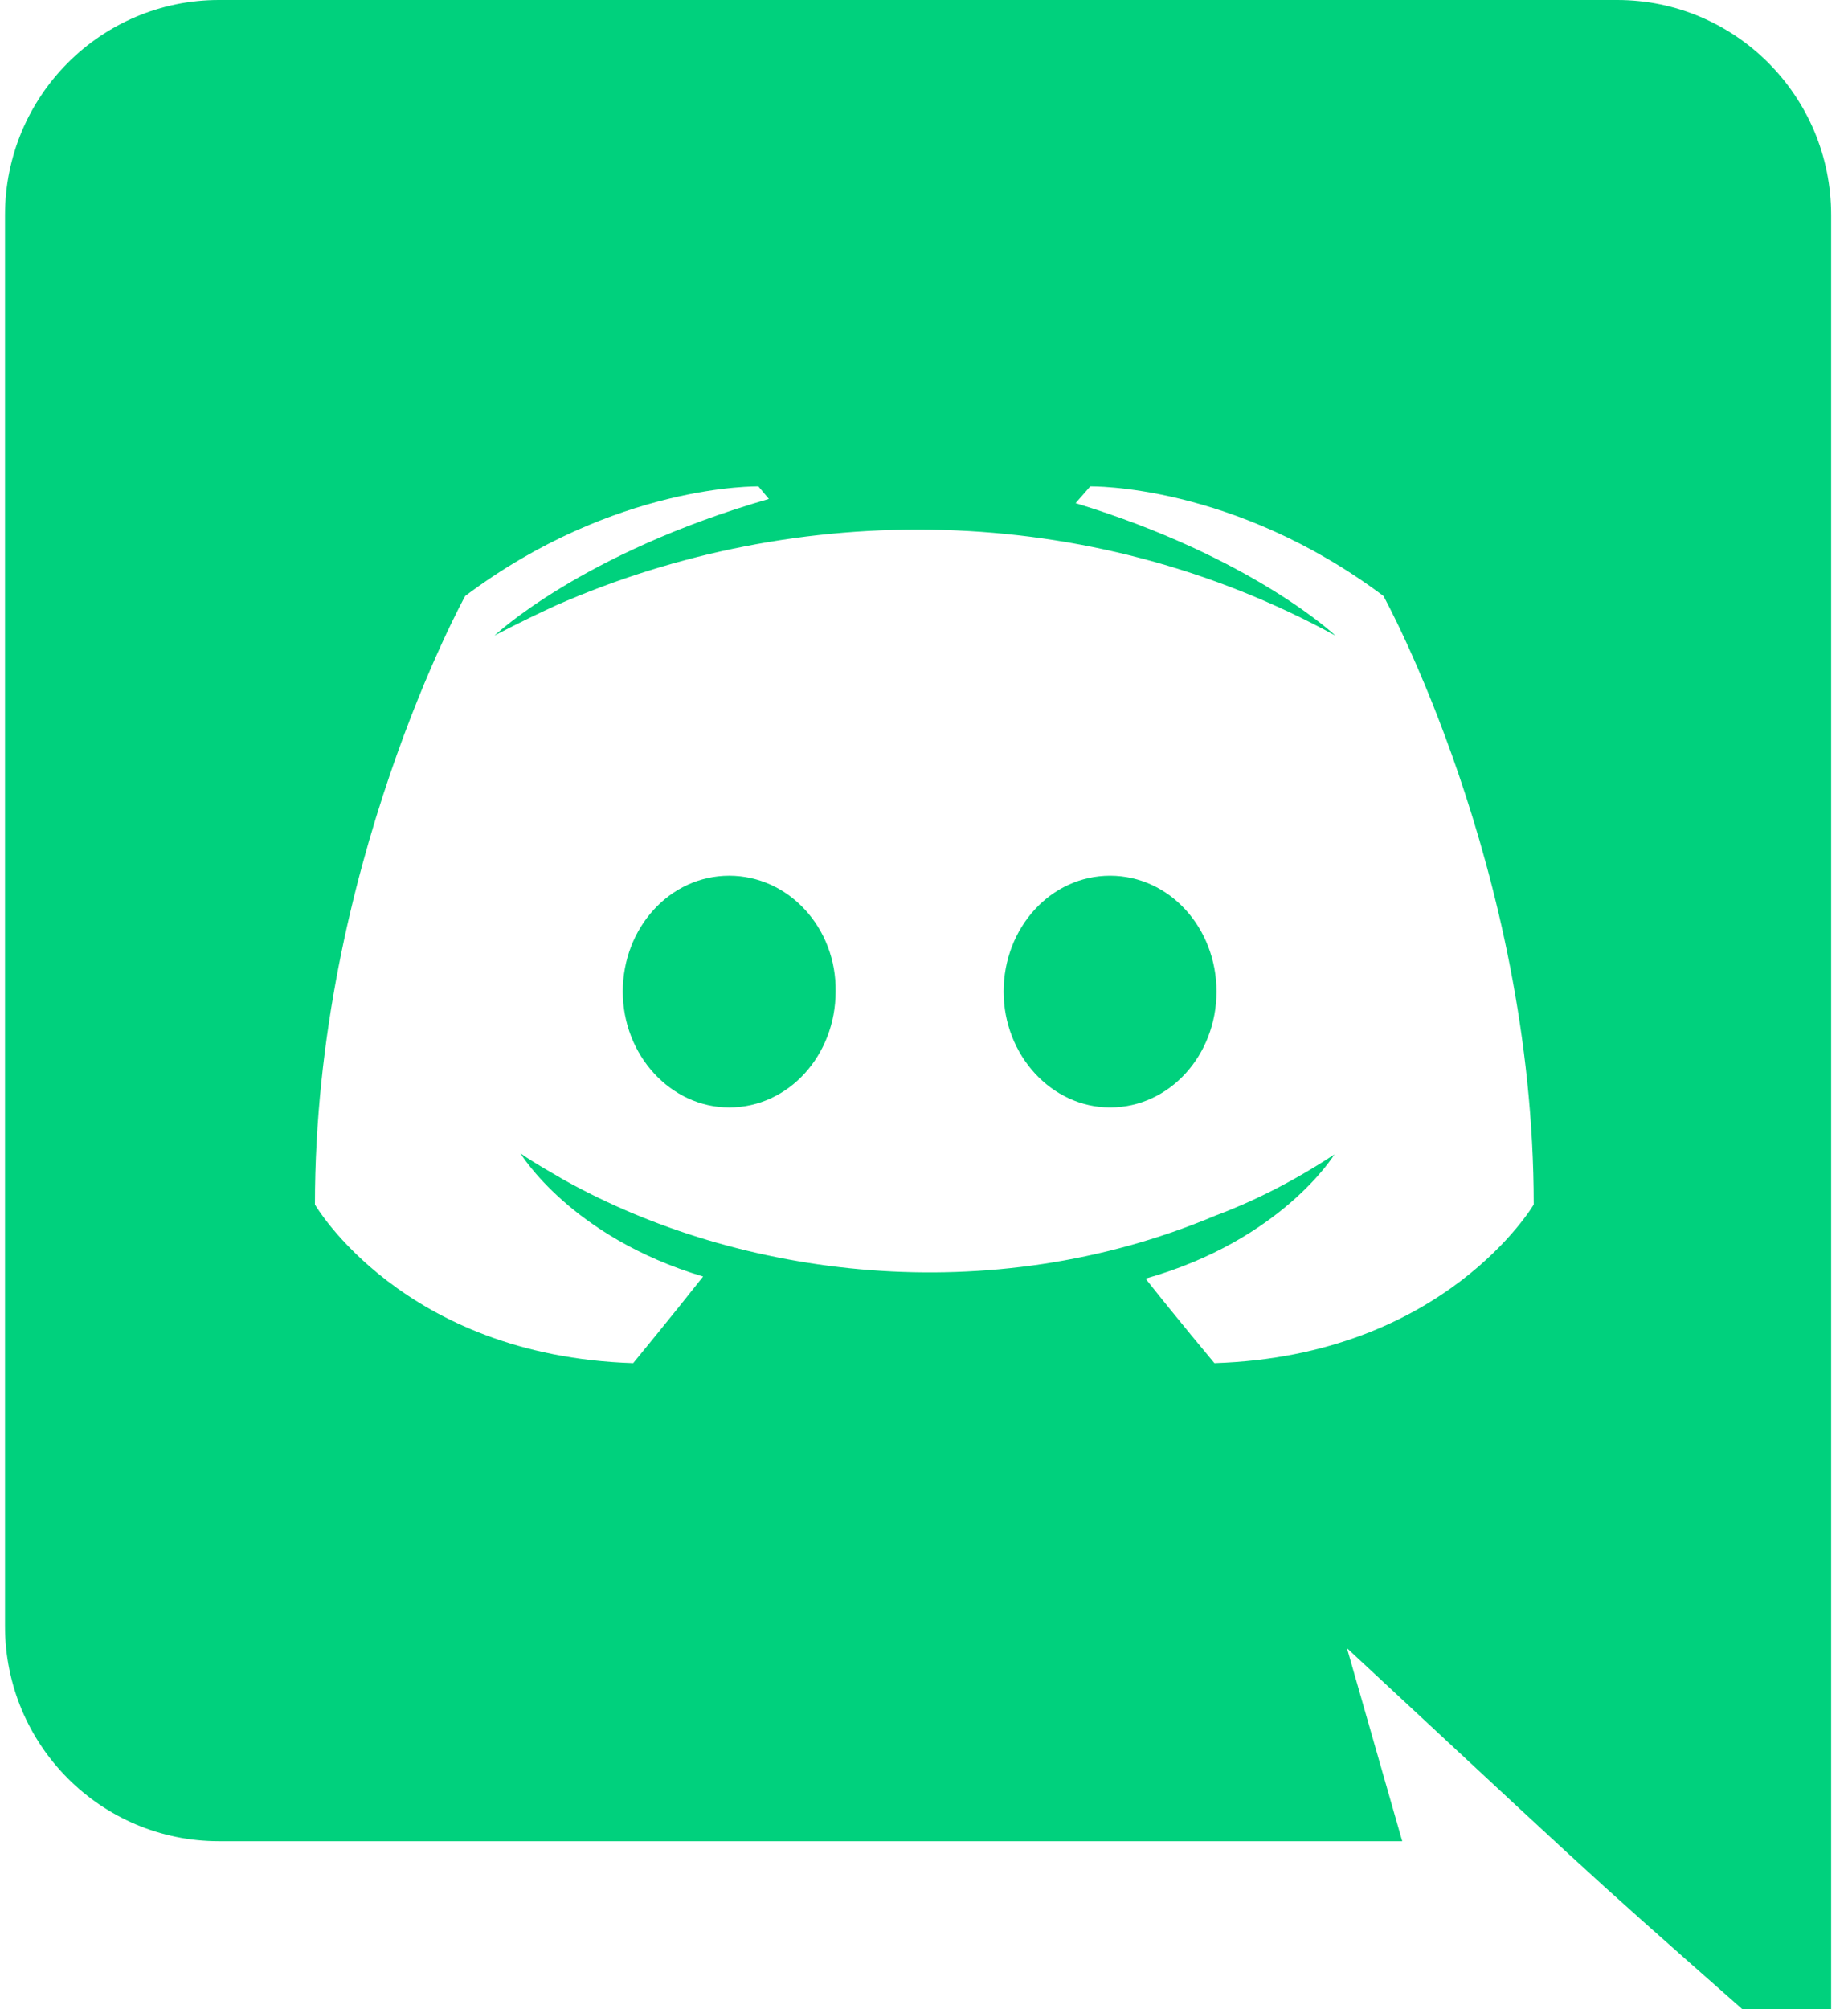 <svg width="46" height="50" viewBox="0 0 46 50" fill="none" xmlns="http://www.w3.org/2000/svg">
    <path d="M30.281 24.675C30.281 26.26 29.112 27.558 27.631 27.558C26.177 27.558 24.982 26.26 24.982 24.675C24.982 23.091 26.151 21.792 27.631 21.792C29.112 21.792 30.281 23.091 30.281 24.675ZM18.151 21.792C16.671 21.792 15.502 23.091 15.502 24.675C15.502 26.26 16.696 27.558 18.151 27.558C19.631 27.558 20.8 26.26 20.8 24.675C20.826 23.091 19.631 21.792 18.151 21.792ZM45.58 5.351V51.948C39.036 46.165 41.129 48.08 33.528 41.013L34.904 45.818H5.45C2.515 45.818 0.125 43.429 0.125 40.468V5.351C0.125 2.39 2.515 0 5.45 0H40.255C43.19 0 45.58 2.39 45.58 5.351ZM38.177 29.974C38.177 21.61 34.437 14.831 34.437 14.831C30.696 12.026 27.138 12.104 27.138 12.104L26.774 12.52C31.19 13.87 33.242 15.818 33.242 15.818C27.072 12.437 19.824 12.436 13.839 15.065C12.878 15.507 12.307 15.818 12.307 15.818C12.307 15.818 14.463 13.766 19.138 12.416L18.878 12.104C18.878 12.104 15.32 12.026 11.579 14.831C11.579 14.831 7.839 21.61 7.839 29.974C7.839 29.974 10.021 33.74 15.761 33.922C15.761 33.922 16.722 32.753 17.502 31.766C14.203 30.779 12.956 28.701 12.956 28.701C13.338 28.969 13.968 29.315 14.021 29.351C18.405 31.806 24.633 32.61 30.229 30.26C31.138 29.922 32.151 29.429 33.216 28.727C33.216 28.727 31.917 30.857 28.515 31.818C29.294 32.805 30.229 33.922 30.229 33.922C35.969 33.74 38.177 29.974 38.177 29.974Z" fill="#00D17D" />
</svg>
    